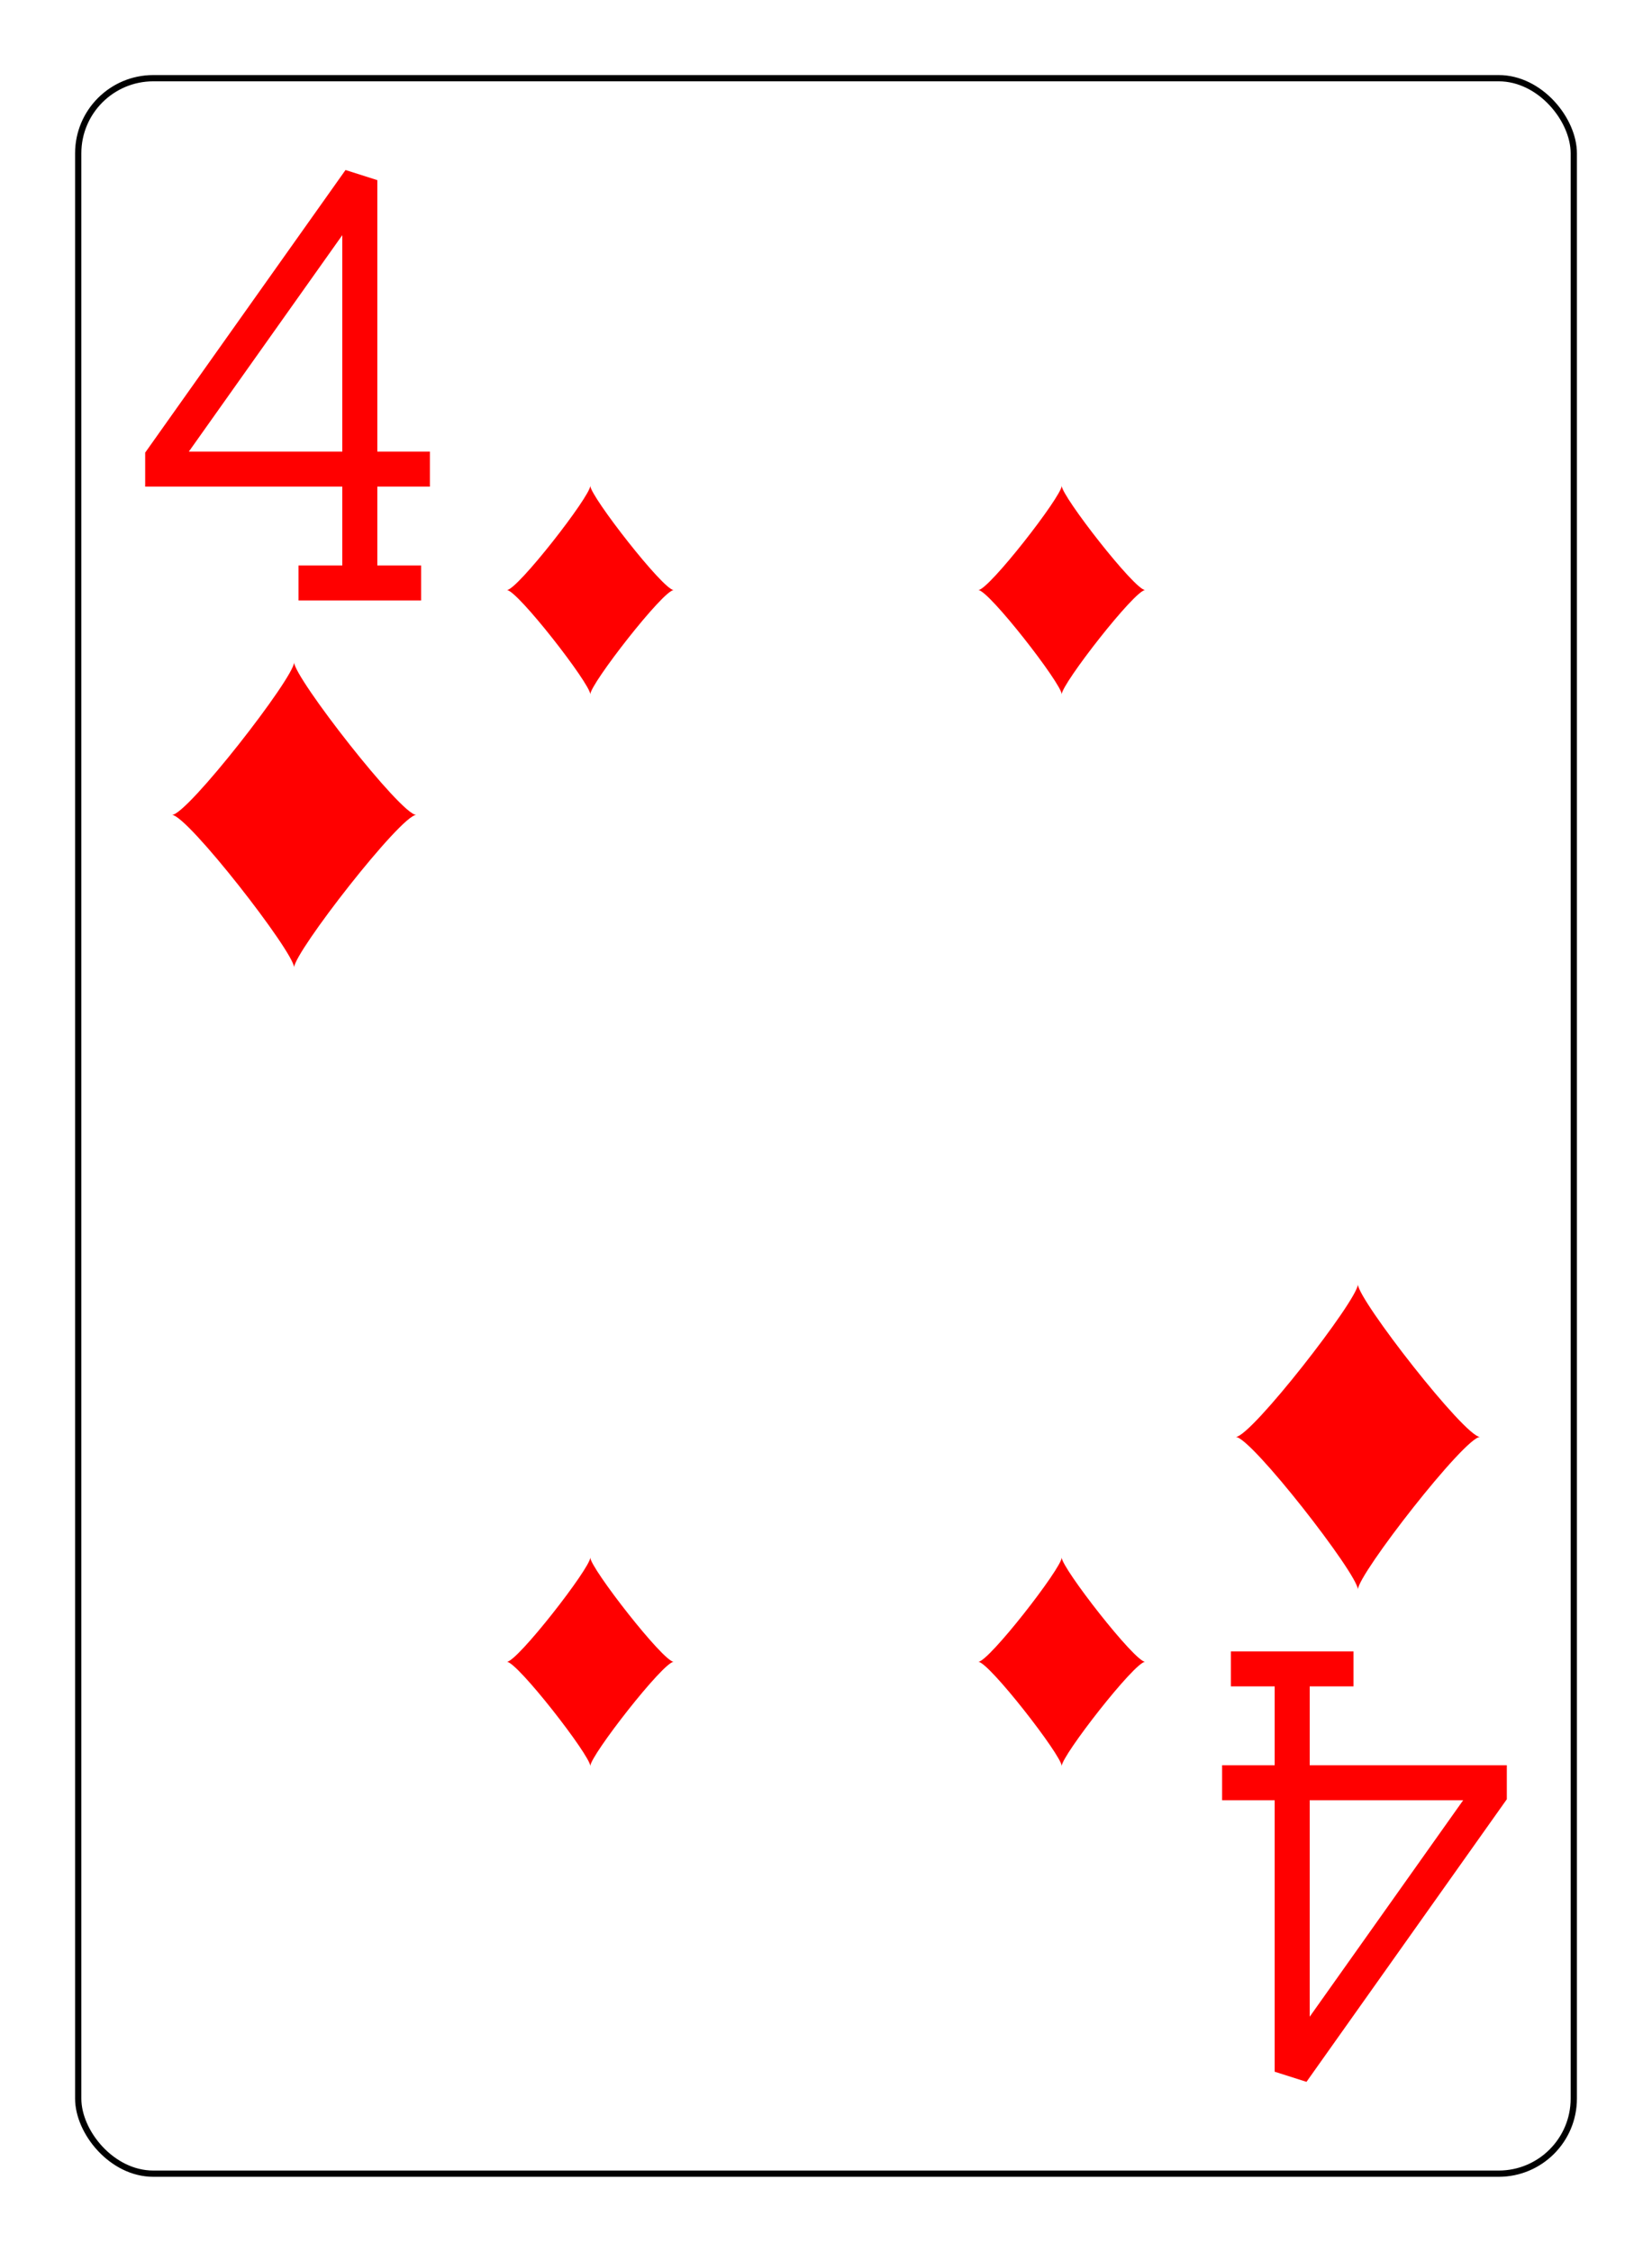 <?xml version="1.0" encoding="UTF-8" standalone="no"?>
<svg xmlns="http://www.w3.org/2000/svg" xmlns:xlink="http://www.w3.org/1999/xlink" class="card" face="4D" height="94mm" preserveAspectRatio="none" viewBox="-132 -180 264 360" width="69mm"><defs><symbol id="SD4" viewBox="-600 -600 1200 1200" preserveAspectRatio="xMinYMid"><path d="M-400 0C-350 0 0 -450 0 -500C0 -450 350 0 400 0C350 0 0 450 0 500C0 450 -350 0 -400 0Z" fill="red"></path></symbol><symbol id="VD4" viewBox="-500 -500 1000 1000" preserveAspectRatio="xMinYMid"><path d="M50 460L250 460M150 460L150 -460L-300 175L-300 200L270 200" stroke="red" stroke-width="80" stroke-linecap="square" stroke-miterlimit="1.5" fill="none"></path></symbol></defs><rect x="-240" y="-336" width="480" height="672" fill="white"></rect><rect width="239" height="335" x="-119.5" y="-167.5" rx="12" ry="12" fill="white" stroke="black"></rect><use xlink:href="#VD4" height="70" width="70" x="-120" y="-154"></use><use xlink:href="#SD4" height="58.558" width="58.558" x="-114.279" y="-79"></use><use xlink:href="#SD4" height="40" width="40" x="-57.668" y="-105.668"></use><use xlink:href="#SD4" height="40" width="40" x="17.668" y="-105.668"></use><use xlink:href="#SD4" height="40" width="40" x="-57.668" y="65.668"></use><use xlink:href="#SD4" height="40" width="40" x="17.668" y="65.668"></use><g transform="rotate(180)"><use xlink:href="#VD4" height="70" width="70" x="-120" y="-154"></use><use xlink:href="#SD4" height="58.558" width="58.558" x="-114.279" y="-79"></use></g></svg>